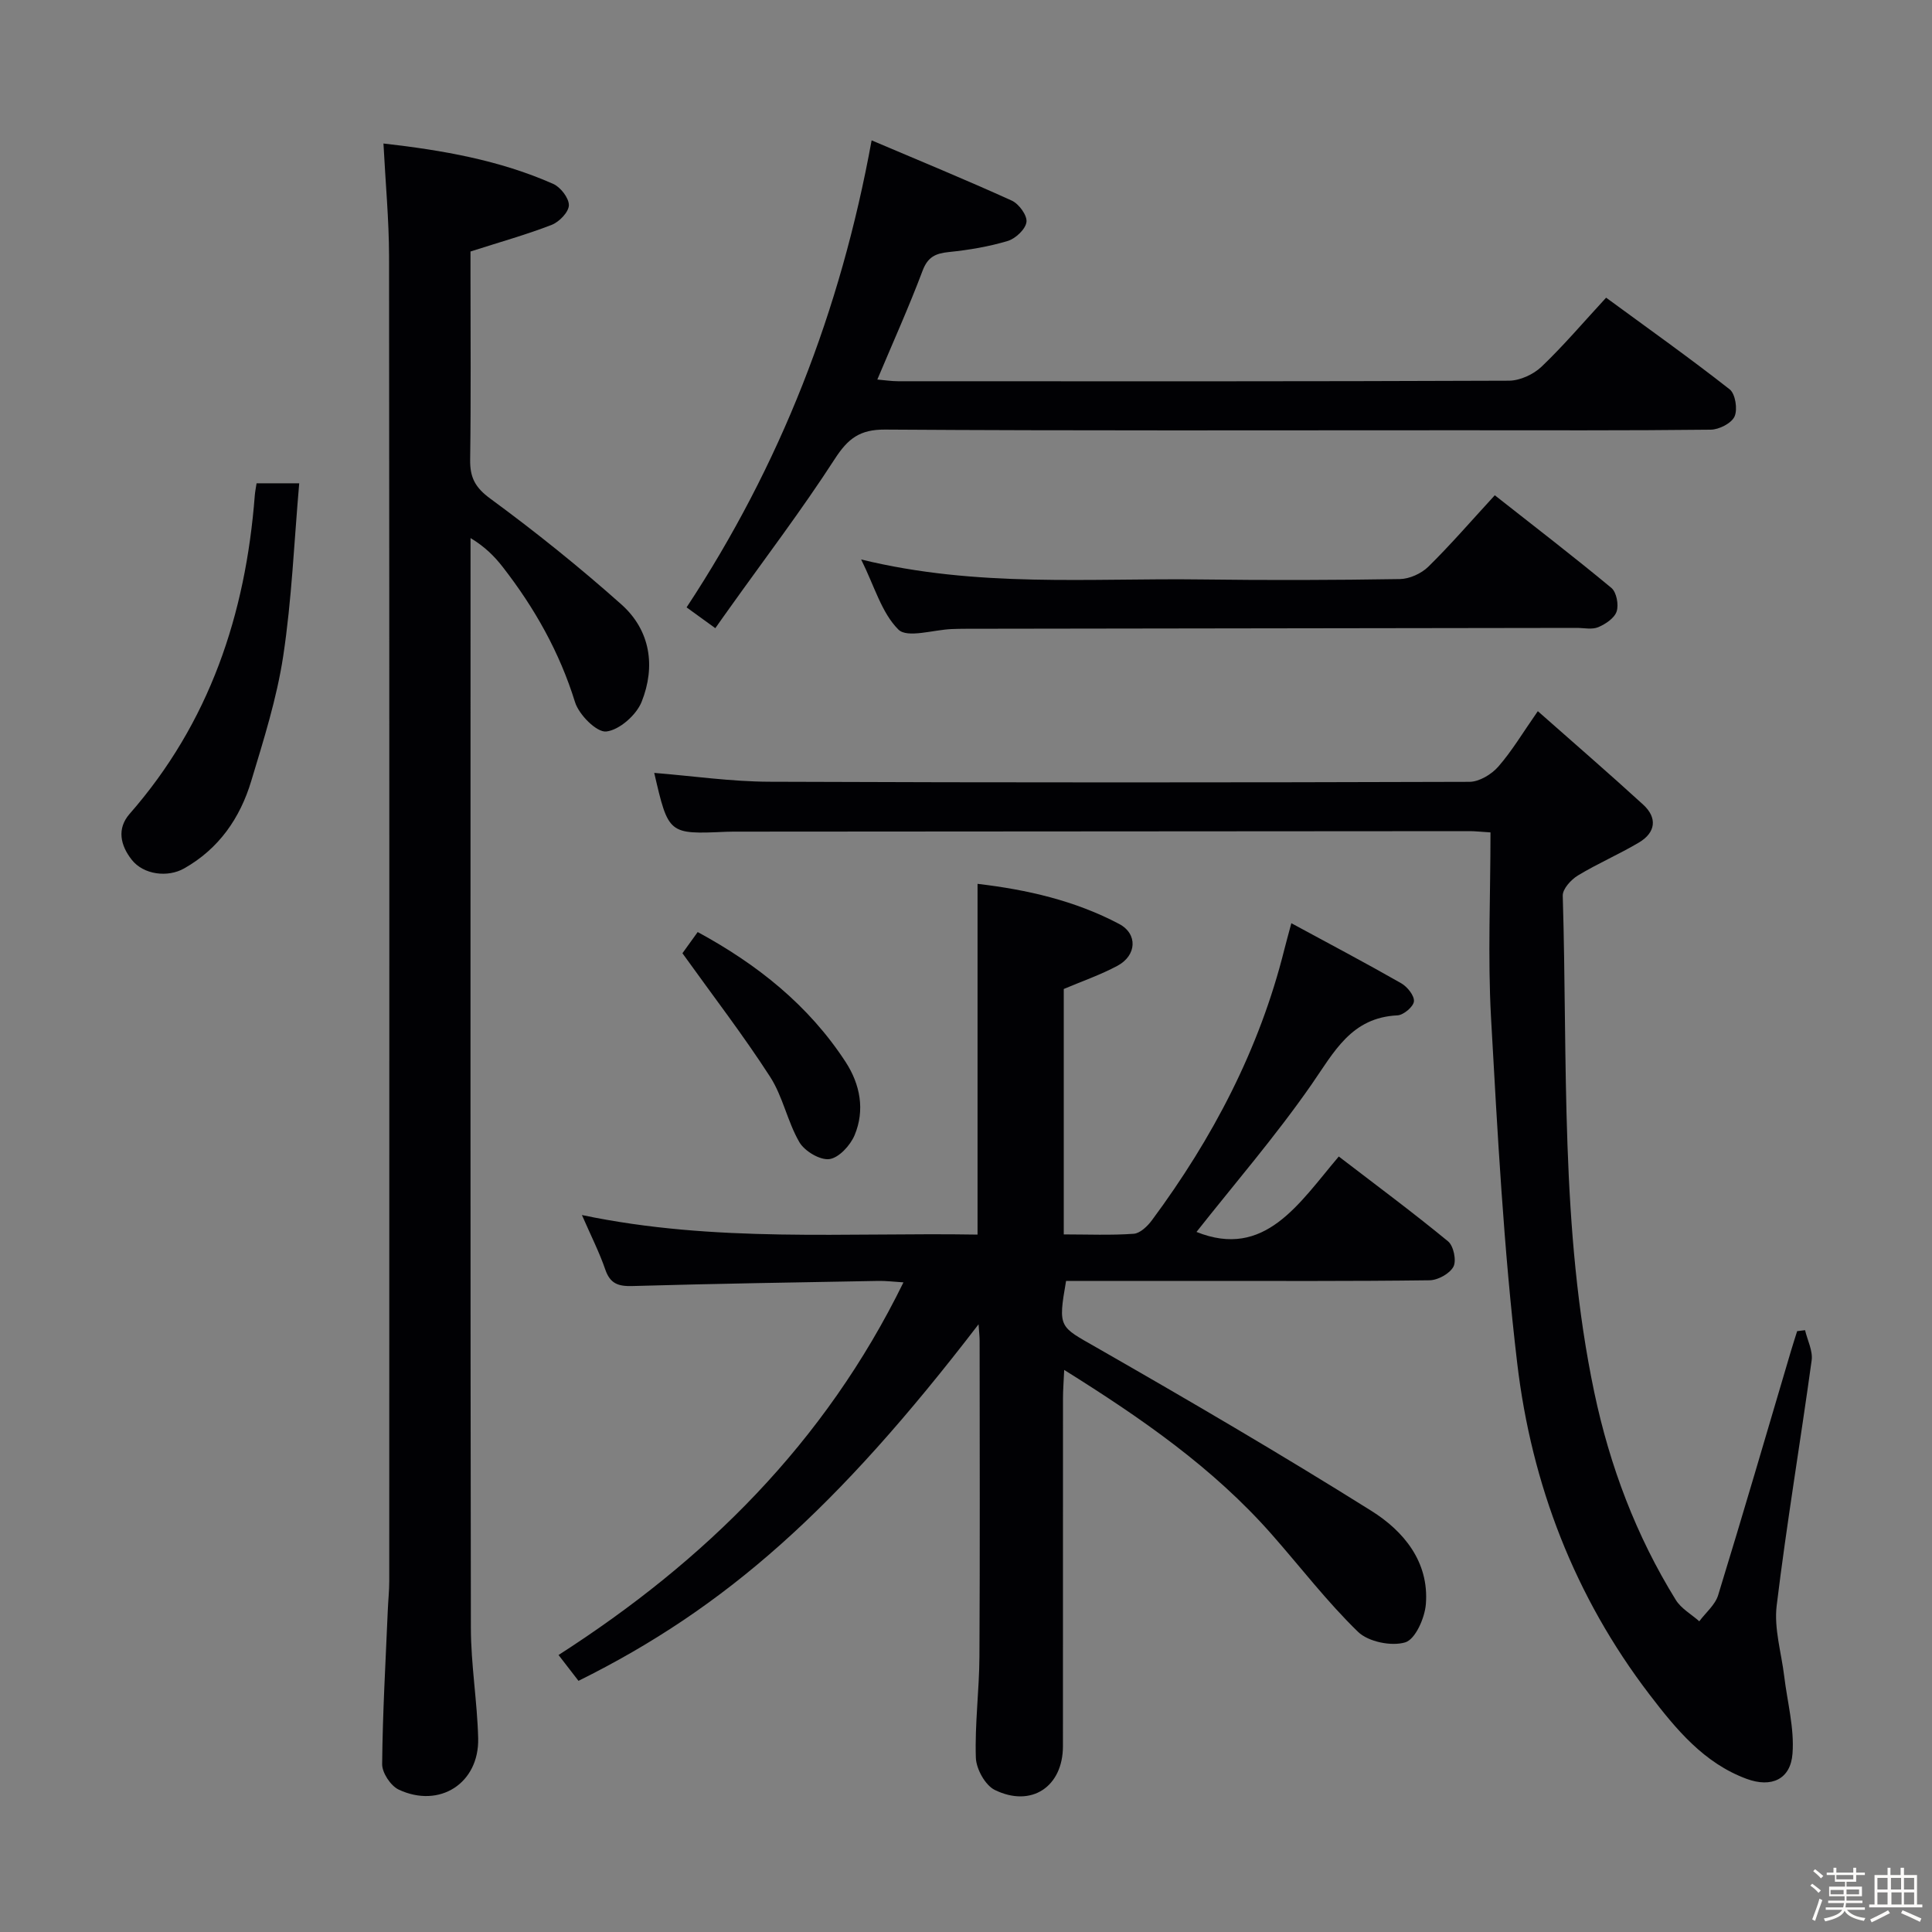 <svg enable-background="new 0 0 400 400" viewBox="0 0 400 400" xmlns="http://www.w3.org/2000/svg"><rect x="0" y="0" width="400" height="400" fill="#808080" stroke="none"/><path d="m374.8 390.4.4-.4c.7.5 1.3 1 1.8 1.4l-.5.5c-.5-.6-1.1-1.1-1.7-1.5zm1 7.3-.6-.3c.5-1.4 1.1-2.8 1.5-4.3.2.1.4.2.6.3-.5 1.3-1 2.8-1.5 4.3zm-.4-10.3.4-.4c.4.3 1 .8 1.7 1.4l-.5.5c-.4-.5-1-1-1.6-1.5zm2.5.3h1.7v-1h.6v1h3.5v-1h.6v1h1.8v.5h-1.8v1.4h-2v1h3.2v2h-3.2v.9h3.3v.5h-3.4c0 .3-.1.6-.1.9h4v.5h-3.7c.7.9 1.9 1.5 3.8 1.7-.1.2-.2.4-.3.6-2.1-.4-3.5-1.1-4-2.1-.4 1-1.8 1.7-4 2.2-.1-.2-.2-.4-.3-.6 2.1-.4 3.4-1 3.8-1.8h-3.4v-.5h3.6c.1-.3.1-.6.2-.9h-3.3v-.5h3.4c0-.3 0-.6 0-.9h-3.2v-2h3.3v-1h-2.1v-1.4h-1.7v-.5zm1.1 3.5v1h2.7c0-.3 0-.4 0-.4 0-.1 0-.2 0-.2 0-.1 0-.2 0-.3h-2.7zm1.2-3v.9h3.5v-.9zm4.7 3h-2.6v.6.4h2.6z" fill="#fcfbfa"/><path d="m393.6 386.7h.6v1.5h2.7v6.1h1.1v.6h-11v-.6h1.1v-6.1h2.7v-1.5h.6v1.5h2.1v-1.5zm-2.7 8.8.4.6c-1.2.6-2.5 1.3-3.8 1.9-.1-.2-.2-.4-.3-.6 1.2-.6 2.5-1.2 3.7-1.9zm-2.2-6.7v2.4h2.1v-2.4zm0 3v2.5h2.1v-2.5zm2.8-3v2.4h2.1v-2.4zm.1 3v2.5h2.1v-2.5h-2.2zm5.9 6.1c-1.4-.7-2.7-1.3-3.9-1.8l.3-.6c1.5.6 2.7 1.2 3.9 1.7zm-1.2-9.1h-2.1v2.4h2.1zm-2.1 3v2.5h2.1v-2.5z" fill="#fcfbfa"/><g fill="#010104"><path d="m202.6 274.18c-29.37 38.28-52.34 58.71-82.83 73.82-1.24-1.61-2.53-3.28-4.13-5.35 30.39-19.51 55.15-43.93 71.41-77.15-2.08-.13-3.64-.33-5.19-.3-16.97.31-33.95.57-50.92 1.06-2.92.08-4.61-.47-5.62-3.41-1.22-3.55-2.94-6.94-4.84-11.29 27.63 5.8 54.7 3.59 81.91 4.05 0-24.44 0-48.3 0-72.62 10.23 1.2 20.17 3.47 29.31 8.3 3.9 2.06 3.65 6.53-.35 8.67-3.47 1.86-7.24 3.16-11.11 4.8v50.81c4.93 0 9.73.21 14.49-.13 1.33-.1 2.86-1.58 3.77-2.81 12.58-16.98 22.25-35.4 27.4-56.02.39-1.56.83-3.11 1.46-5.47 7.95 4.31 15.42 8.25 22.74 12.43 1.26.72 2.75 2.56 2.64 3.75-.1 1.1-2.15 2.84-3.41 2.9-9.58.45-13.12 7.59-17.81 14.34-7.45 10.72-16.03 20.65-23.8 30.5 14.15 5.67 21.18-5.86 29.46-15.62 7.8 5.98 15.36 11.59 22.63 17.57 1.14.94 1.77 3.98 1.11 5.24-.77 1.45-3.22 2.8-4.97 2.82-16.16.21-32.32.13-48.48.13-8.95 0-17.91 0-26.75 0-1.7 9.81-1.41 9.37 6.29 13.78 19.16 10.97 38.23 22.11 56.94 33.84 6.65 4.17 11.96 10.54 11.26 19.3-.23 2.87-2.17 7.27-4.26 7.91-2.86.87-7.66-.11-9.79-2.18-6.42-6.23-11.91-13.42-17.85-20.16-12.1-13.75-26.93-24.04-42.98-34.06-.11 2.45-.25 4.19-.25 5.93-.01 23.99 0 47.98-.01 71.97 0 8.36-6.5 12.78-14.11 9.06-1.98-.97-3.84-4.34-3.92-6.67-.23-6.96.7-13.94.74-20.91.12-21.82.05-43.65.04-65.48 0-.82-.1-1.6-.22-3.35z"/><path d="m79.39 29.71c12.16 1.38 24 3.43 35.14 8.36 1.53.68 3.27 2.93 3.25 4.42-.02 1.41-1.99 3.45-3.55 4.06-5.22 2.03-10.65 3.54-16.82 5.52v4.63c0 12.83.11 25.66-.07 38.48-.05 3.67 1.03 5.76 4.19 8.07 9.36 6.87 18.45 14.17 27.12 21.89 6.04 5.38 7.11 12.87 4.19 20.17-1.09 2.73-4.61 5.84-7.32 6.14-1.98.22-5.67-3.48-6.47-6.09-3.21-10.36-8.39-19.52-14.97-27.98-1.71-2.2-3.69-4.19-6.66-5.98v5.25c0 73.46-.05 146.93.07 220.39.01 7.62 1.32 15.23 1.51 22.85.23 9.3-7.98 14.6-16.45 10.63-1.66-.78-3.45-3.48-3.43-5.28.1-10.63.72-21.27 1.17-31.9.08-1.99.3-3.98.3-5.97.02-91.45.04-182.91-.04-274.36-.02-7.57-.74-15.15-1.16-23.3z"/><path d="m308.59 172.34c-2.31-.15-3.28-.26-4.26-.26-50.33.03-100.65.06-150.98.1-1 0-2-.01-3 .03-11.95.53-11.95.54-14.9-12.19 7.96.64 15.88 1.8 23.81 1.83 48.33.19 96.65.17 144.98.02 2.02-.01 4.54-1.53 5.94-3.12 2.82-3.21 5.03-6.95 8.21-11.51 7.52 6.65 14.76 12.9 21.81 19.35 2.97 2.72 2.61 5.76-.85 7.83-4.12 2.45-8.58 4.36-12.68 6.85-1.41.86-3.16 2.78-3.12 4.17 1.04 34.36-.61 68.92 6.54 102.88 3.21 15.23 8.65 29.65 16.86 42.92 1.11 1.8 3.22 2.97 4.87 4.43 1.33-1.79 3.28-3.39 3.9-5.39 5.16-16.8 10.08-33.68 15.07-50.54.41-1.39.86-2.76 1.29-4.14.55-.07 1.09-.13 1.64-.2.49 2.1 1.64 4.28 1.36 6.27-2.33 16.94-5.18 33.8-7.24 50.77-.57 4.73.97 9.72 1.56 14.59.64 5.35 2.12 10.76 1.72 16.03-.39 5.32-4.35 7.14-9.51 5.23-8.83-3.26-14.59-10.26-20.07-17.42-15.54-20.31-24.45-43.54-27.42-68.65-2.81-23.73-4.08-47.66-5.42-71.54-.69-12.6-.11-25.25-.11-38.34z"/><path d="m148.1 130.06c-2.64-1.92-4.36-3.16-5.95-4.31 19.37-29.4 31.86-61.28 38.31-96.69 9.91 4.21 19.54 8.17 29.01 12.47 1.48.67 3.23 3.07 3.05 4.43-.19 1.5-2.26 3.44-3.88 3.93-3.94 1.18-8.07 1.87-12.17 2.29-2.77.28-4.38 1-5.46 3.87-2.8 7.44-6.08 14.71-9.37 22.53 1.54.13 2.91.35 4.28.35 42.16.02 84.32.06 126.47-.11 2.29-.01 5.08-1.29 6.77-2.9 4.56-4.35 8.66-9.19 13.37-14.29 8.63 6.33 17.26 12.45 25.58 18.98 1.18.93 1.68 4.13 1.01 5.62-.63 1.4-3.2 2.71-4.93 2.73-17.49.2-34.99.12-52.49.12-39.49 0-78.99.12-118.48-.14-5.22-.03-7.66 1.87-10.38 6.07-6.84 10.58-14.48 20.63-21.8 30.9-.97 1.34-1.93 2.71-2.94 4.15z"/><path d="m178.29 115.83c24.02 5.89 47.35 3.83 70.56 4.14 13.66.18 27.32.14 40.97-.08 2.01-.03 4.45-1.14 5.9-2.56 4.62-4.54 8.86-9.46 13.76-14.79 8.15 6.42 16.27 12.65 24.14 19.18 1.06.88 1.55 3.47 1.09 4.87-.45 1.39-2.3 2.62-3.81 3.26-1.28.54-2.95.15-4.45.15-42.14.06-84.28.12-126.42.18-1 0-2 .02-3 .06-3.79.15-9.18 1.93-11.02.11-3.49-3.47-4.96-8.98-7.72-14.52z"/><path d="m53.12 100.06h8.83c-1.06 12.15-1.54 24.05-3.31 35.75-1.33 8.78-4.06 17.38-6.63 25.91-2.31 7.66-6.69 14.01-13.89 18.08-3.39 1.92-8.4 1.32-10.85-1.8-2.32-2.95-3.13-6.41-.44-9.49 16.55-18.89 24.02-41.3 25.92-65.92.06-.77.22-1.55.37-2.53z"/><path d="m141.29 197.36c.46-.64 1.69-2.35 3.16-4.39 12.31 6.68 22.95 15.12 30.62 26.89 3.01 4.62 4.05 9.97 1.86 15.18-.89 2.11-3.25 4.68-5.22 4.94-1.94.25-5.11-1.64-6.2-3.49-2.48-4.26-3.42-9.46-6.08-13.57-5.53-8.57-11.77-16.68-18.14-25.56z"/></g></svg>